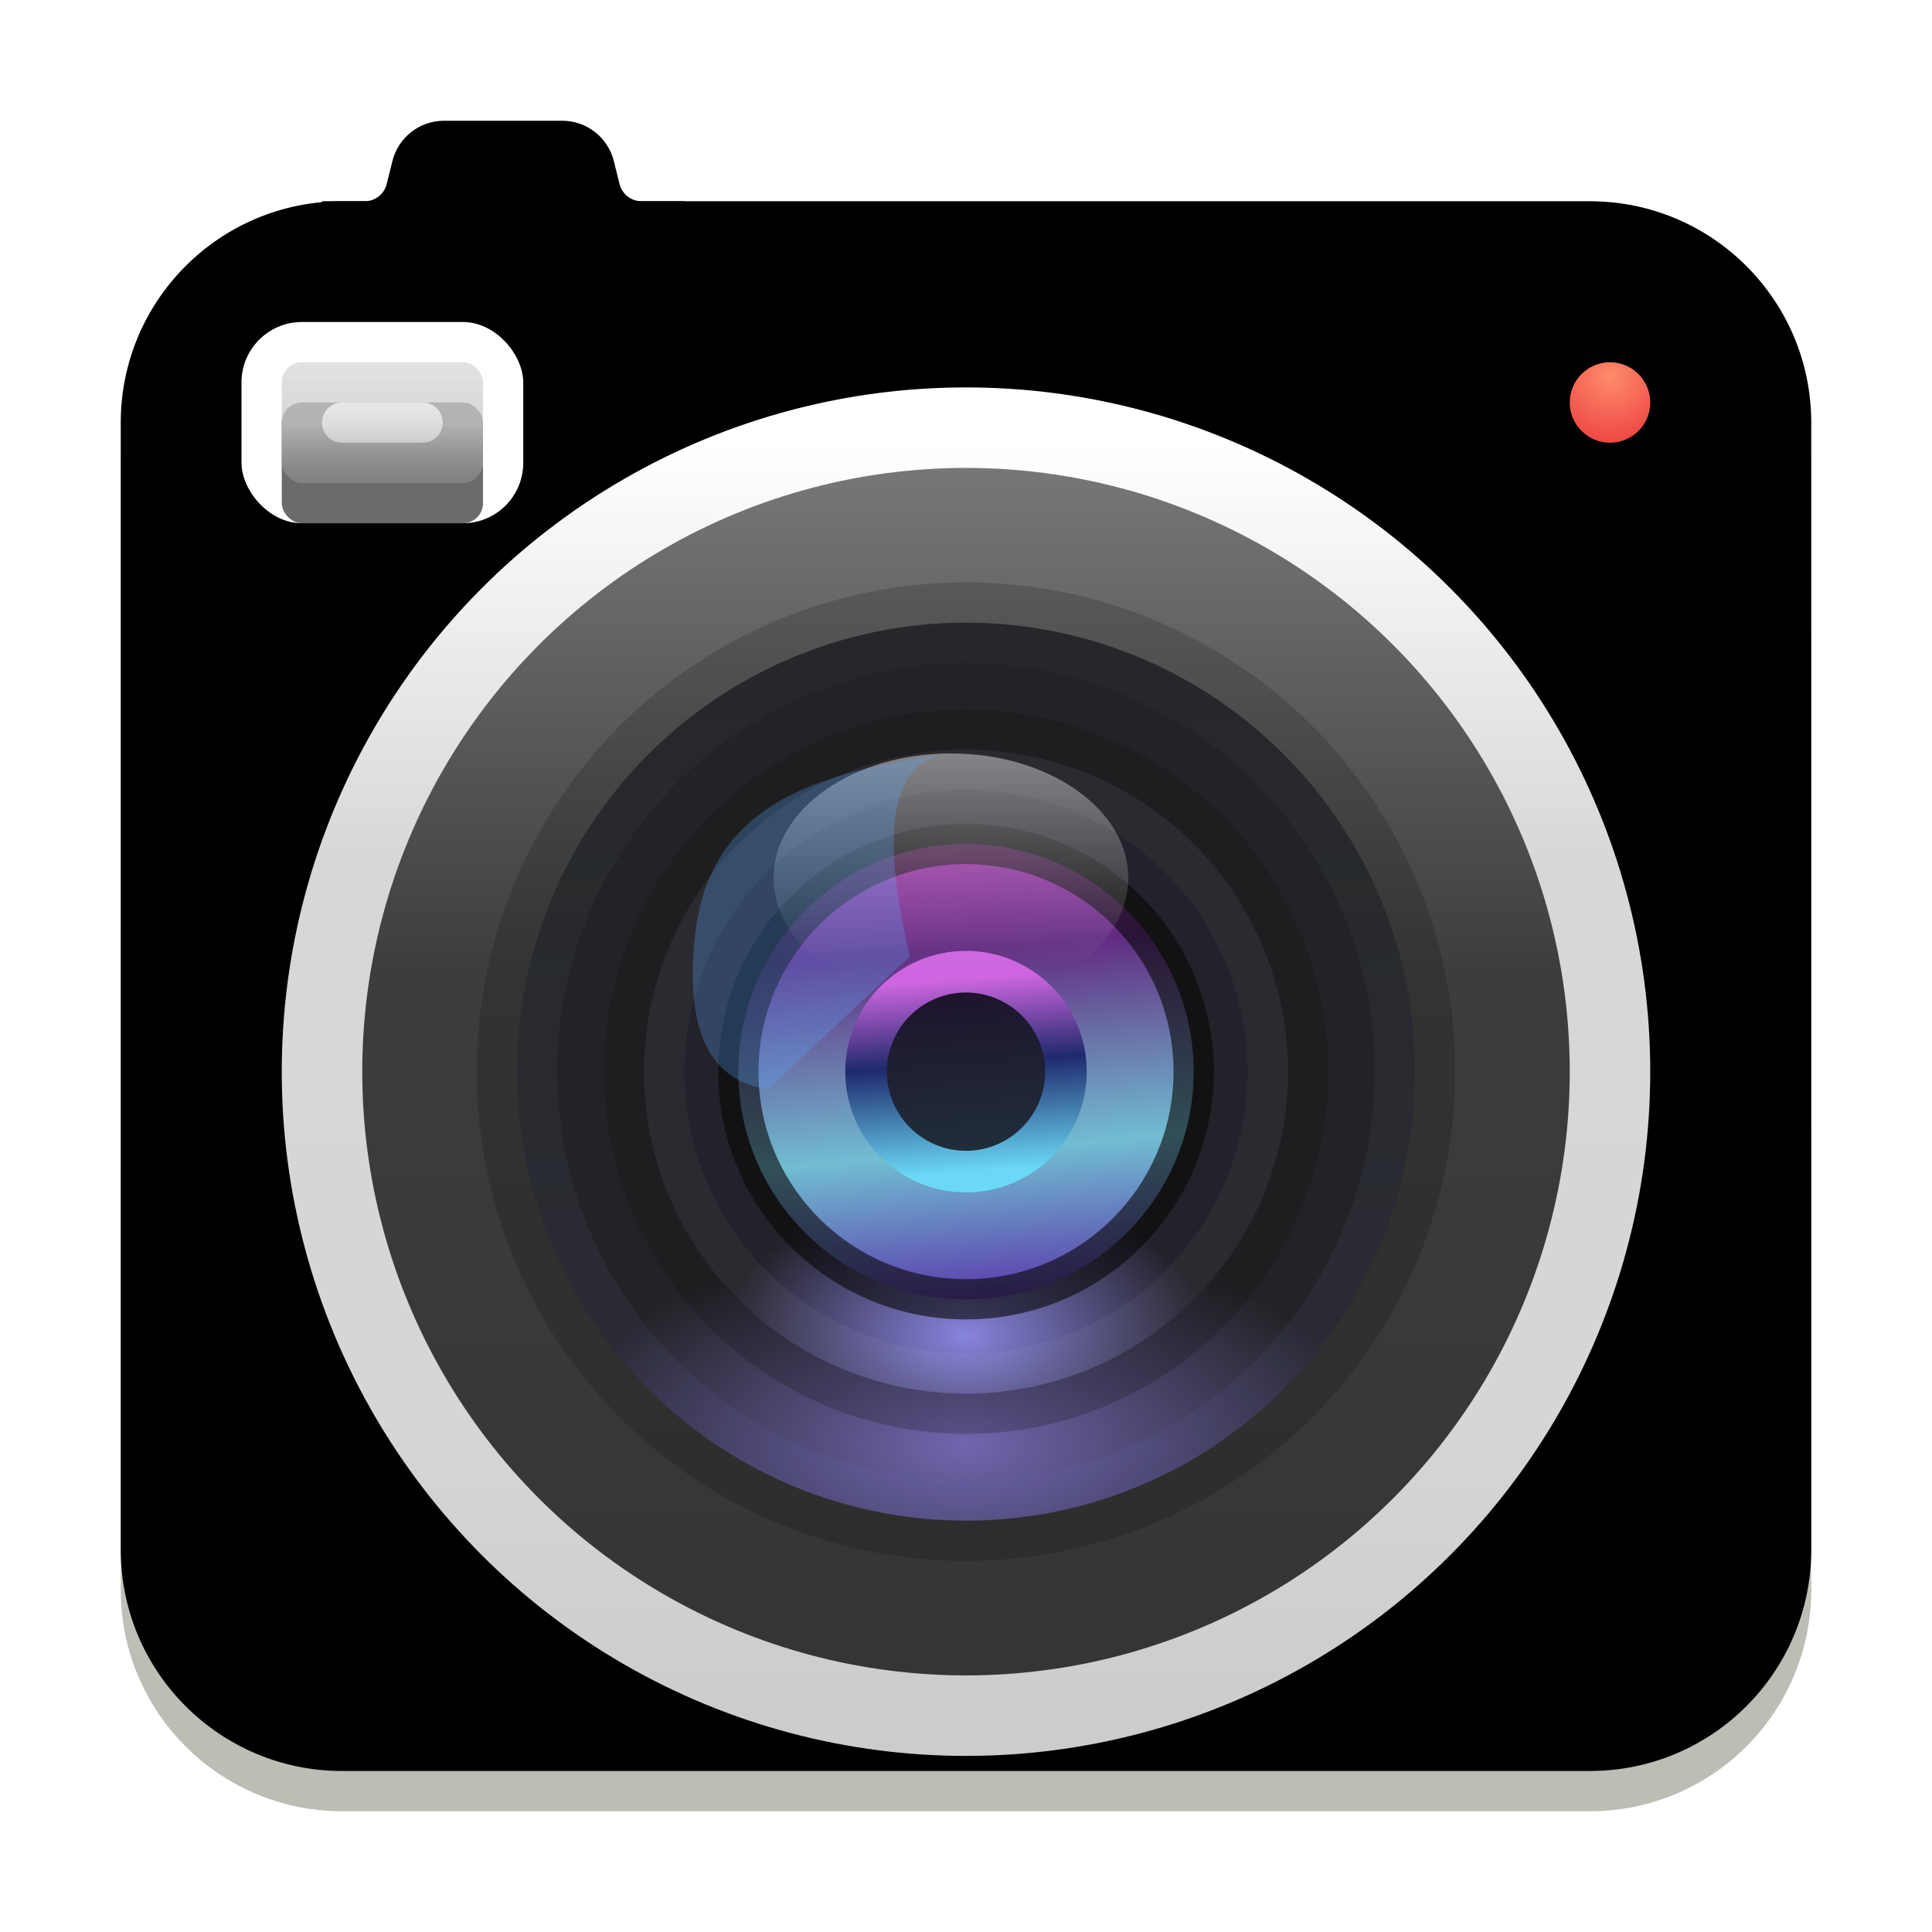 <?xml version="1.0" encoding="UTF-8"?>
<svg width="48px" height="48px" viewBox="0 0 48 48" version="1.1" xmlns="http://www.w3.org/2000/svg" xmlns:xlink="http://www.w3.org/1999/xlink">
    <title>deepin-camera/48</title>
    <defs>
        <filter x="-17.4%" y="-18.3%" width="134.9%" height="141.5%" filterUnits="objectBoundingBox" id="filter-1">
            <feOffset dx="0" dy="1" in="SourceAlpha" result="shadowOffsetOuter1"></feOffset>
            <feGaussianBlur stdDeviation="1" in="shadowOffsetOuter1" result="shadowBlurOuter1"></feGaussianBlur>
            <feColorMatrix values="0 0 0 0 0   0 0 0 0 0   0 0 0 0 0  0 0 0 0.2 0" type="matrix" in="shadowBlurOuter1" result="shadowMatrixOuter1"></feColorMatrix>
            <feMerge>
                <feMergeNode in="shadowMatrixOuter1"></feMergeNode>
                <feMergeNode in="SourceGraphic"></feMergeNode>
            </feMerge>
        </filter>
        <linearGradient x1="47.85%" y1="3.023%" x2="47.85%" y2="71.399%" id="linearGradient-2">
            <stop stop-color="#E6E6E6" offset="0%"></stop>
            <stop stop-color="#BDBDB6" offset="100%"></stop>
        </linearGradient>
        <path d="M7.107,1.574 L7.25,1 C7.397,0.412 7.925,-1.10761987e-16 8.531,0 L11.469,0 C12.075,1.67977251e-17 12.603,0.412 12.75,1 L12.893,1.574 C12.956,1.824 13.181,2 13.439,2 L14.5,2 L14.5,2 L14.5,5.5 L5.5,5.5 L5.5,2 L6.561,2 C6.819,2 7.044,1.824 7.107,1.574 Z" id="path-3"></path>
        <filter x="-5.6%" y="-9.1%" width="111.1%" height="118.2%" filterUnits="objectBoundingBox" id="filter-4">
            <feOffset dx="0" dy="-1" in="SourceAlpha" result="shadowOffsetInner1"></feOffset>
            <feComposite in="shadowOffsetInner1" in2="SourceAlpha" operator="arithmetic" k2="-1" k3="1" result="shadowInnerInner1"></feComposite>
            <feColorMatrix values="0 0 0 0 0.13   0 0 0 0 0.13   0 0 0 0 0.13  0 0 0 0.3 0" type="matrix" in="shadowInnerInner1"></feColorMatrix>
        </filter>
        <linearGradient x1="47.85%" y1="9.494%" x2="49.964%" y2="89.201%" id="linearGradient-5">
            <stop stop-color="#F3F3F3" offset="0%"></stop>
            <stop stop-color="#BDBDB6" offset="100%"></stop>
        </linearGradient>
        <path d="M42.5,7.5 L42.5,35.5 C42.5,38.538 40.038,41 37,41 L6,41 C2.962,41 0.5,38.538 0.5,35.5 L0.5,7.5 C0.5,4.462 2.962,2 6,2 L37,2 C40.038,2 42.5,4.462 42.5,7.5 Z" id="path-6"></path>
        <filter x="-1.2%" y="-1.3%" width="102.4%" height="102.6%" filterUnits="objectBoundingBox" id="filter-7">
            <feOffset dx="0" dy="-1" in="SourceAlpha" result="shadowOffsetInner1"></feOffset>
            <feComposite in="shadowOffsetInner1" in2="SourceAlpha" operator="arithmetic" k2="-1" k3="1" result="shadowInnerInner1"></feComposite>
            <feColorMatrix values="0 0 0 0 0.13   0 0 0 0 0.13   0 0 0 0 0.13  0 0 0 0.3 0" type="matrix" in="shadowInnerInner1"></feColorMatrix>
        </filter>
        <linearGradient x1="50%" y1="1.972%" x2="50%" y2="95.753%" id="linearGradient-8">
            <stop stop-color="#B8B8B8" stop-opacity="0.707" offset="0%"></stop>
            <stop stop-color="#A3A3A3" stop-opacity="0.756" offset="52.375%"></stop>
            <stop stop-color="#707070" stop-opacity="0.35" offset="100%"></stop>
        </linearGradient>
        <rect id="path-9" x="4.5" y="5" width="5" height="3" rx="0.5"></rect>
        <filter x="-40.0%" y="-33.3%" width="180.0%" height="233.3%" filterUnits="objectBoundingBox" id="filter-10">
            <feOffset dx="0" dy="1" in="SourceAlpha" result="shadowOffsetOuter1"></feOffset>
            <feGaussianBlur stdDeviation="0.5" in="shadowOffsetOuter1" result="shadowBlurOuter1"></feGaussianBlur>
            <feComposite in="shadowBlurOuter1" in2="SourceAlpha" operator="out" result="shadowBlurOuter1"></feComposite>
            <feColorMatrix values="0 0 0 0 0   0 0 0 0 0   0 0 0 0 0  0 0 0 0.078 0" type="matrix" in="shadowBlurOuter1"></feColorMatrix>
        </filter>
        <linearGradient x1="50%" y1="0.854%" x2="50%" y2="100%" id="linearGradient-11">
            <stop stop-color="#FFFFFF" offset="0%"></stop>
            <stop stop-color="#FFFFFF" stop-opacity="0.677" offset="100%"></stop>
        </linearGradient>
        <radialGradient cx="50.277%" cy="17.553%" fx="50.277%" fy="17.553%" r="93.117%" id="radialGradient-12">
            <stop stop-color="#FE8C6C" offset="0%"></stop>
            <stop stop-color="#EC3E3E" offset="100%"></stop>
        </radialGradient>
        <filter x="-28.3%" y="-28.3%" width="156.7%" height="156.7%" filterUnits="objectBoundingBox" id="filter-13">
            <feOffset dx="0" dy="1" in="SourceAlpha" result="shadowOffsetOuter1"></feOffset>
            <feGaussianBlur stdDeviation="1" in="shadowOffsetOuter1" result="shadowBlurOuter1"></feGaussianBlur>
            <feColorMatrix values="0 0 0 0 0   0 0 0 0 0   0 0 0 0 0  0 0 0 0.3 0" type="matrix" in="shadowBlurOuter1" result="shadowMatrixOuter1"></feColorMatrix>
            <feMerge>
                <feMergeNode in="shadowMatrixOuter1"></feMergeNode>
                <feMergeNode in="SourceGraphic"></feMergeNode>
            </feMerge>
        </filter>
        <linearGradient x1="50%" y1="0%" x2="50%" y2="106.422%" id="linearGradient-14">
            <stop stop-color="#0F0E12" offset="0%"></stop>
            <stop stop-color="#2A272D" offset="100%"></stop>
        </linearGradient>
        <linearGradient x1="50%" y1="3.47%" x2="50%" y2="99.581%" id="linearGradient-15">
            <stop stop-color="#777777" offset="0%"></stop>
            <stop stop-color="#3D3D3D" offset="40.41%"></stop>
            <stop stop-color="#383838" offset="74.034%"></stop>
            <stop stop-color="#343434" offset="100%"></stop>
        </linearGradient>
        <linearGradient x1="50%" y1="1.707%" x2="50%" y2="99.868%" id="linearGradient-16">
            <stop stop-color="#FFFFFF" offset="0%"></stop>
            <stop stop-color="#D7D7D7" offset="32.755%"></stop>
            <stop stop-color="#D6D6D6" offset="75.931%"></stop>
            <stop stop-color="#CCCCCC" offset="100%"></stop>
        </linearGradient>
        <radialGradient cx="50%" cy="91.444%" fx="50%" fy="91.444%" r="23.262%" gradientTransform="translate(0.5,0.914),rotate(90),scale(1,1.928),translate(-0.5,-0.914)" id="radialGradient-17">
            <stop stop-color="#7066AE" offset="0%"></stop>
            <stop stop-color="#232327" offset="100%"></stop>
        </radialGradient>
        <linearGradient x1="50%" y1="2.705%" x2="50%" y2="96.19%" id="linearGradient-18">
            <stop stop-color="#9CEAB0" stop-opacity="0.02" offset="0%"></stop>
            <stop stop-color="#736FD8" stop-opacity="0.089" offset="100%"></stop>
        </linearGradient>
        <circle id="path-19" cx="15" cy="15" r="11.156"></circle>
        <radialGradient cx="50%" cy="91.243%" fx="50%" fy="91.243%" r="23.464%" gradientTransform="translate(0.5,0.912),rotate(90),scale(1,1.572),translate(-0.5,-0.912)" id="radialGradient-20">
            <stop stop-color="#8784DE" offset="0%"></stop>
            <stop stop-color="#232129" offset="100%"></stop>
        </radialGradient>
        <circle id="path-21" cx="15" cy="15" r="8"></circle>
        <linearGradient x1="50%" y1="-27.007%" x2="60.506%" y2="100%" id="linearGradient-22">
            <stop stop-color="#5B0386" offset="0%"></stop>
            <stop stop-color="#9F28A1" offset="17.01%"></stop>
            <stop stop-color="#622C81" offset="39.319%"></stop>
            <stop stop-color="#71BDD2" offset="74.089%"></stop>
            <stop stop-color="#5A38AA" offset="100%"></stop>
        </linearGradient>
        <linearGradient x1="50.263%" y1="3.698%" x2="57.115%" y2="100%" id="linearGradient-23">
            <stop stop-color="#CD66E0" offset="0%"></stop>
            <stop stop-color="#1F296C" offset="43.51%"></stop>
            <stop stop-color="#6BD9F6" offset="100%"></stop>
        </linearGradient>
        <linearGradient x1="50%" y1="1.46%" x2="50%" y2="85.758%" id="linearGradient-24">
            <stop stop-color="#FFFFFF" stop-opacity="0.9" offset="0%"></stop>
            <stop stop-color="#FFFFFF" stop-opacity="0" offset="100%"></stop>
        </linearGradient>
        <filter x="-62.1%" y="-47.2%" width="224.3%" height="194.4%" filterUnits="objectBoundingBox" id="filter-25">
            <feGaussianBlur stdDeviation="1.312" in="SourceGraphic"></feGaussianBlur>
        </filter>
    </defs>
    <g id="deepin-camera/48" stroke="none" stroke-width="1" fill="none" fill-rule="evenodd">
        <g id="编组-2" filter="url(#filter-1)" transform="translate(2.5, 3)">
            <g id="路径">
                <use fill="url(#linearGradient-2)" fill-rule="evenodd" xlink:href="#path-3"></use>
                <use fill="black" fill-opacity="1" filter="url(#filter-4)" xlink:href="#path-3"></use>
            </g>
            <g id="路径">
                <use fill="url(#linearGradient-5)" fill-rule="evenodd" xlink:href="#path-6"></use>
                <use fill="black" fill-opacity="1" filter="url(#filter-7)" xlink:href="#path-6"></use>
            </g>
            <rect id="矩形" fill="#FFFFFF" x="3.5" y="4" width="7" height="5" rx="1.5"></rect>
            <g id="矩形" opacity="0.58">
                <use fill="black" fill-opacity="1" filter="url(#filter-10)" xlink:href="#path-9"></use>
                <use fill="url(#linearGradient-8)" fill-rule="evenodd" xlink:href="#path-9"></use>
            </g>
            <path d="M6,6 L8,6 C8.276,6 8.5,6.224 8.5,6.5 C8.5,6.776 8.276,7 8,7 L6,7 C5.724,7 5.5,6.776 5.5,6.5 C5.5,6.224 5.724,6 6,6 Z" id="矩形" fill="url(#linearGradient-11)" opacity="0.683"></path>
            <g id="编组" transform="translate(35.5, 3.5)">
                <circle id="椭圆形" fill-opacity="0.08" fill="#000000" cx="2" cy="2.5" r="2"></circle>
                <circle id="椭圆形" fill="url(#radialGradient-12)" cx="2" cy="2.5" r="1"></circle>
            </g>
            <g id="编组-6" filter="url(#filter-13)" transform="translate(6.5, 6.625)">
                <g id="Group-6">
                    <ellipse id="Oval备份-8" fill="url(#linearGradient-14)" cx="15.072" cy="15.103" rx="8.658" ry="8.586"></ellipse>
                    <circle id="形状结合" stroke="url(#linearGradient-16)" stroke-width="2" fill="url(#linearGradient-15)" cx="15" cy="15" r="16"></circle>
                    <g id="形状结合备份">
                        <use fill="url(#radialGradient-17)" fill-rule="evenodd" xlink:href="#path-19"></use>
                        <circle stroke-opacity="0.166" stroke="#000000" stroke-width="1" cx="15" cy="15" r="11.656"></circle>
                        <circle stroke="url(#linearGradient-18)" stroke-width="1" stroke-linejoin="square" cx="15" cy="15" r="10.656"></circle>
                    </g>
                    <g id="Oval">
                        <use fill="url(#radialGradient-20)" fill-rule="evenodd" xlink:href="#path-21"></use>
                        <circle stroke-opacity="0.229" stroke="#100F0F" stroke-width="1" cx="15" cy="15" r="8.5"></circle>
                        <circle stroke-opacity="0.04" stroke="#FFFFFF" stroke-width="1" stroke-linejoin="square" cx="15" cy="15" r="7.5"></circle>
                    </g>
                    <circle id="Oval" stroke-opacity="0.603" stroke="#080808" fill="url(#linearGradient-22)" cx="15" cy="15" r="5.656"></circle>
                    <circle id="Oval" stroke="url(#linearGradient-23)" stroke-width="1.034" fill-opacity="0.78" fill="#0A0611" cx="15" cy="15" r="2.483"></circle>
                </g>
            </g>
            <g id="编组-12" transform="translate(14.656, 14.719)">
                <path d="M6.469,6.188 C8.902,6.188 10.875,4.802 10.875,3.094 C10.875,1.385 8.902,0 6.469,0 C4.035,0 2.062,1.385 2.062,3.094 C2.062,4.802 4.035,6.188 6.469,6.188 Z" id="椭圆形" fill="url(#linearGradient-24)" opacity="0.458"></path>
                <path d="M5.454,5.056 C4.693,1.873 5.005,0.188 6.391,0 C3.565,0.445 0.485,1.025 0.11,4.526 C-0.14,6.86 0.463,8.133 1.921,8.344 C4.026,6.364 5.141,5.32 5.266,5.215 C5.391,5.109 5.454,5.056 5.454,5.056 Z" id="路径-3" fill="#59AAFF" opacity="0.521" filter="url(#filter-25)"></path>
            </g>
        </g>
    </g>
</svg>